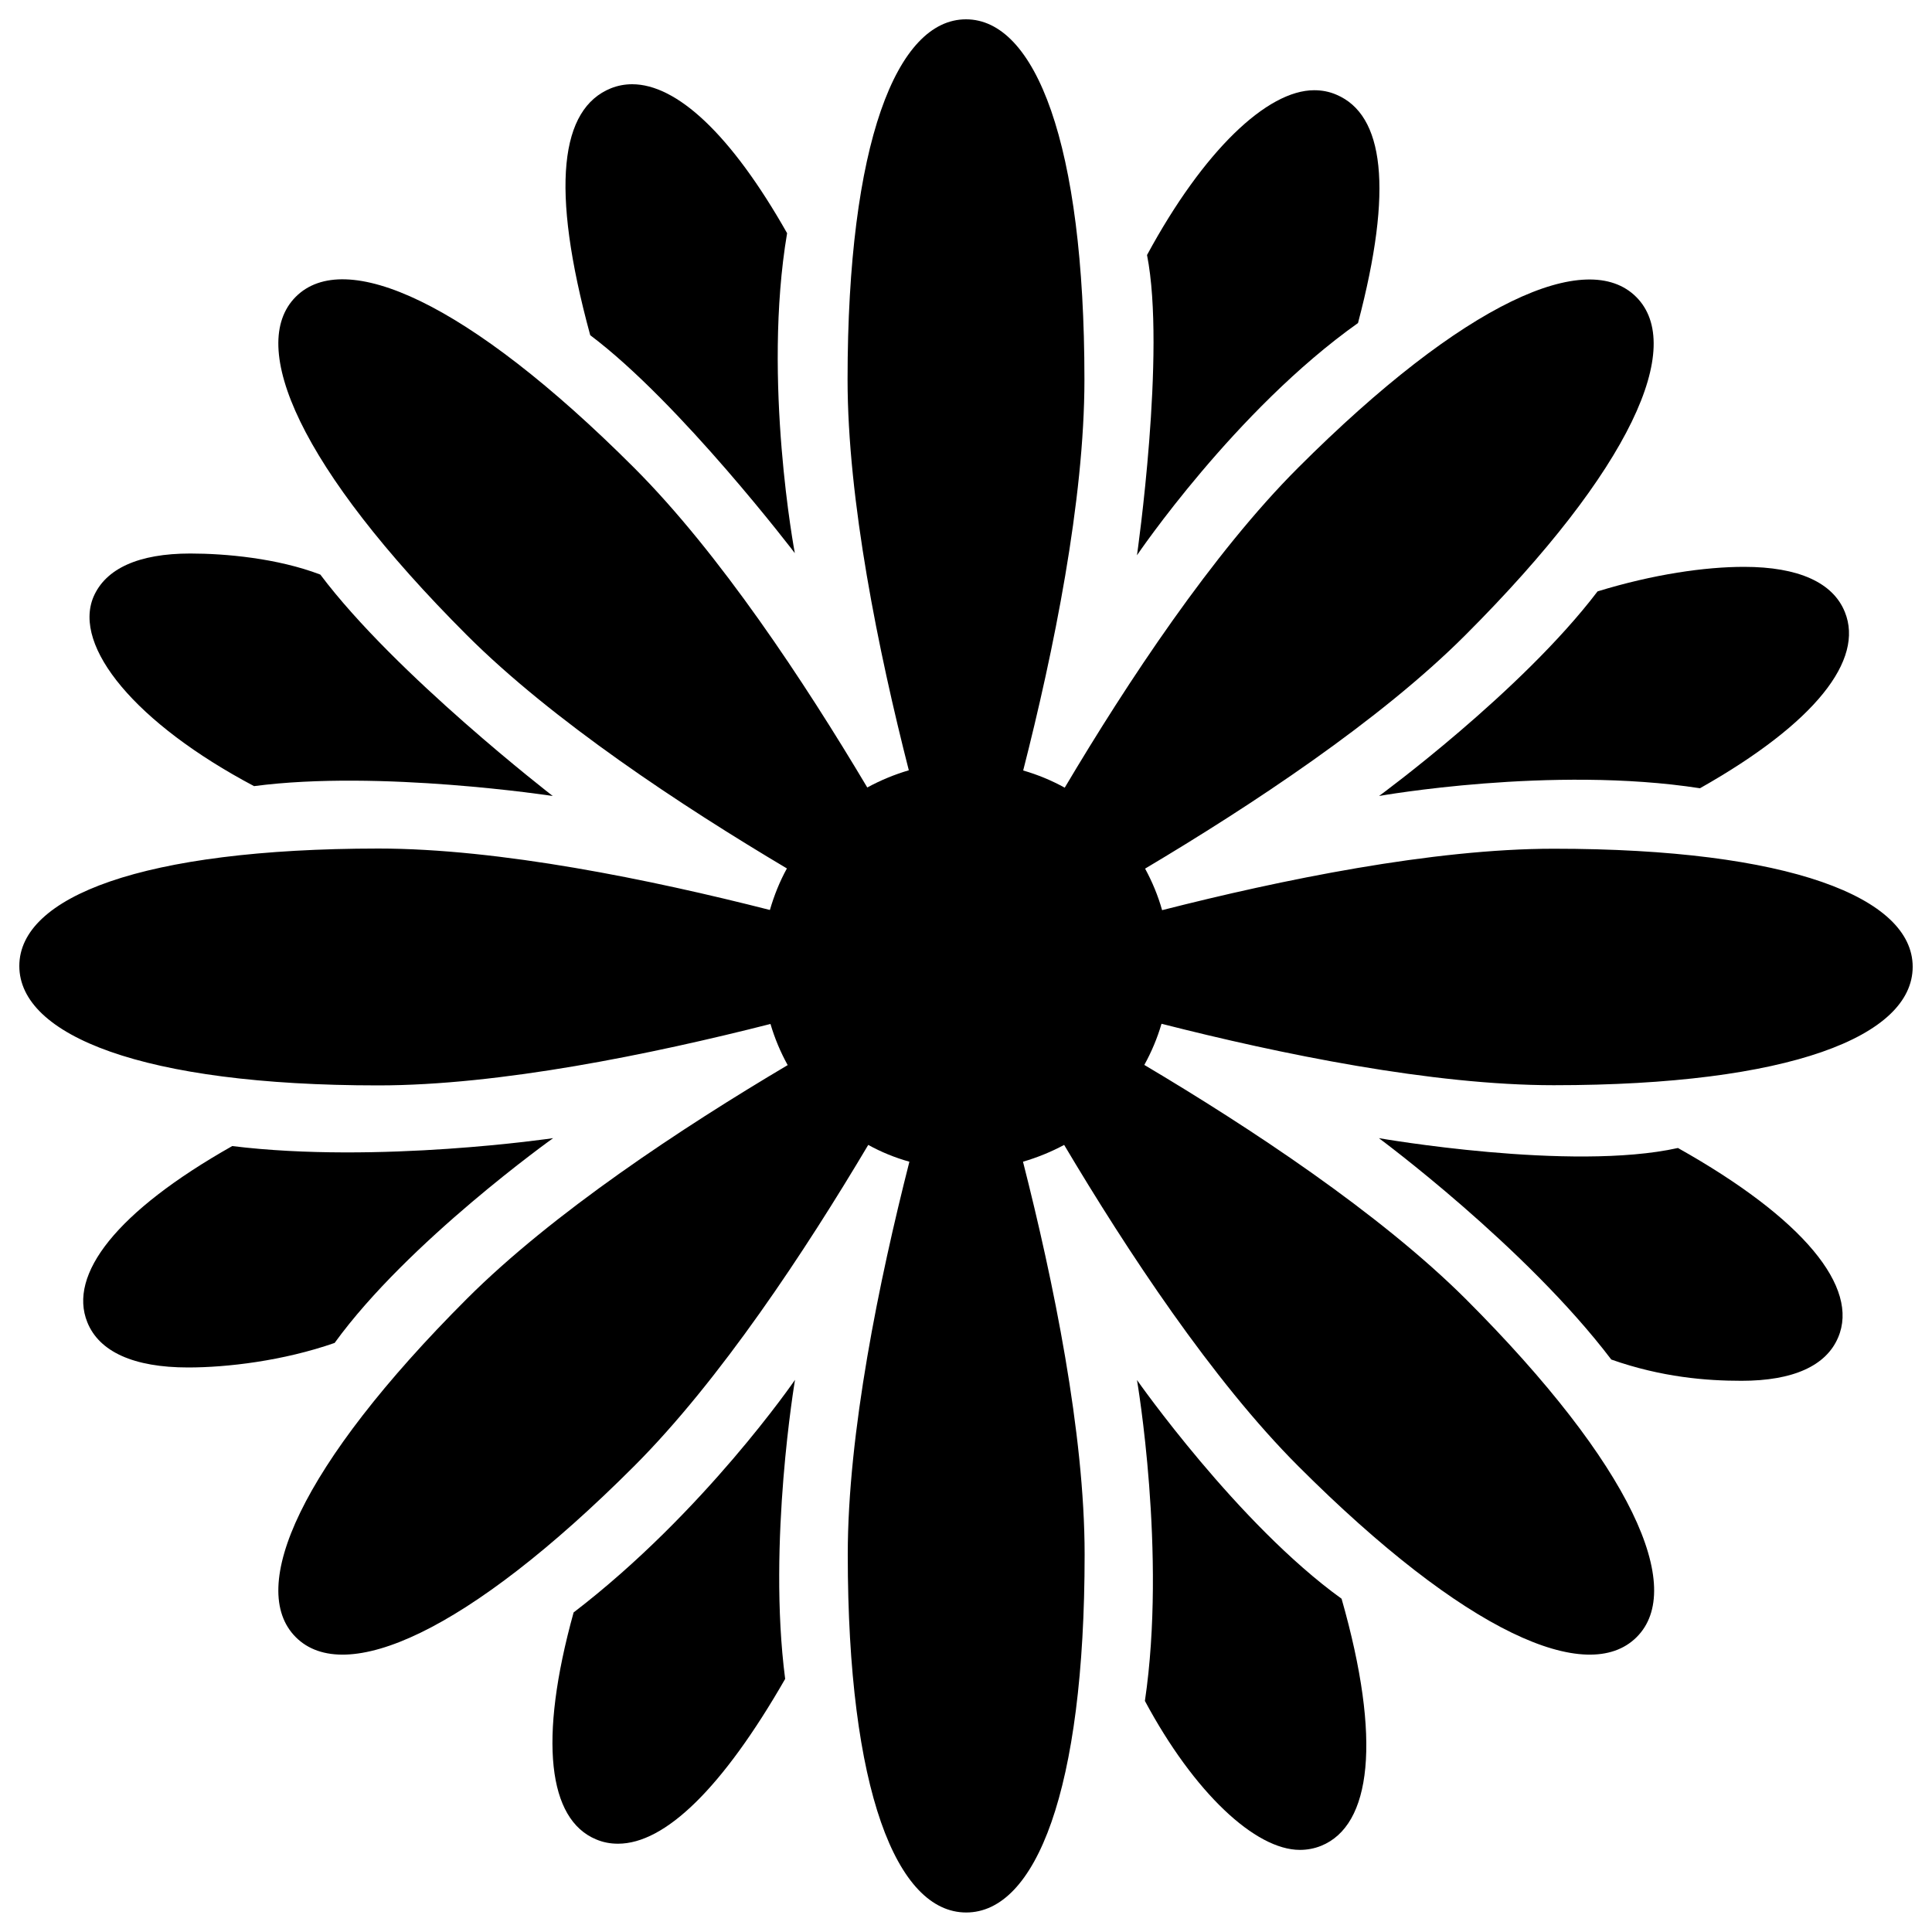 <?xml version="1.0" encoding="utf-8"?>
<!-- Svg Vector Icons : http://www.onlinewebfonts.com/icon -->
<!DOCTYPE svg PUBLIC "-//W3C//DTD SVG 1.1//EN" "http://www.w3.org/Graphics/SVG/1.1/DTD/svg11.dtd">
<svg version="1.1" xmlns="http://www.w3.org/2000/svg" xmlns:xlink="http://www.w3.org/1999/xlink" x="0px" y="0px" viewBox="0 0 1000 1000" enable-background="new 0 0 1000 1000" xml:space="preserve">
<g><path d="M804.2,439.3c-62.7,0-141.1,16.1-202.7,31.8c-2.1-7.5-5.1-14.7-8.8-21.5c54.6-32.5,121.4-76.5,165.7-120.8c86.5-86.5,113.8-149.8,88.5-175.1c-25.3-25.3-88.6,2-175.1,88.5c-44.2,44.2-88.3,110.9-120.7,165.5c-6.7-3.7-13.9-6.7-21.5-8.9c15.7-61.5,31.7-139.8,31.7-202.3C561.3,74,535.8,10,500,10c-35.8,0-61.3,64-61.3,186.4c0,62.6,16,140.8,31.7,202.3c-7.5,2.2-14.7,5.2-21.5,8.9c-32.5-54.6-76.5-121.3-120.7-165.5c-86.5-86.5-149.8-113.8-175.1-88.5c-25.3,25.3,2,88.6,88.5,175.1c44.3,44.3,111,88.3,165.7,120.8c-3.7,6.7-6.6,13.9-8.8,21.5c-61.6-15.7-140-31.8-202.7-31.8C73.5,439.3,10,464.2,10,500c0,35.8,63.5,61.8,185.8,61.8c62.8,0,141.3-16.1,203-31.8c2.2,7.5,5.2,14.6,8.9,21.3C353,583.7,286,627.9,241.6,672.3c-86.5,86.5-113.8,149.8-88.5,175.1c25.3,25.3,88.6-2,175.1-88.5c44.5-44.5,88.7-111.6,121.2-166.3c6.7,3.7,13.8,6.6,21.3,8.7c-15.7,61.7-31.9,140.5-31.9,203.3c0,122.3,25.4,185.3,61.3,185.3s61.3-62.9,61.3-185.3c0-62.9-16.2-141.7-31.9-203.3c7.5-2.2,14.6-5.1,21.3-8.7c32.5,54.7,76.7,121.8,121.2,166.3c86.5,86.5,149.7,113.8,175.1,88.5s-2-88.6-88.5-175.1C714,627.9,647,583.7,592.3,551.2c3.7-6.7,6.7-13.8,8.9-21.3c61.6,15.7,140.2,31.8,203,31.8c122.3,0,185.8-25.4,185.8-61.3C990,464.7,926.5,439.3,804.2,439.3z"/><path d="M588.5,714.3c0,0,15.4,89.8,4.1,166.1c25.5,47.6,57.2,77.1,80.2,77.1c3.8,0,7.5-0.7,11-2.1c26-10.5,31.5-54.7,10.6-127.9C640.7,788.8,588.5,714.3,588.5,714.3z"/><path d="M411.4,286.3c0,0-16.9-89.3-4-165.6c-29.1-51.4-57.2-77.1-80.2-77.1c-3.8,0-7.5,0.7-11,2.1c-26,10.5-31.7,50.8-10.7,127.8C352.1,208.5,411.4,286.3,411.4,286.3z"/><path d="M286.3,589.1c0,0-90.4,13.4-166.1,4.1c-60,33.9-85,66.5-75,91.2c6.1,15.2,23.9,23.4,52.2,23.4c20.1,0,49.1-3.4,75.8-12.7C211.2,642.6,286.3,589.1,286.3,589.1z"/><path d="M713.8,412c0,0,89.2-15.9,166.1-4c60-33.9,85-66.5,75-91.2c-6.1-15.2-23.9-23.4-52.2-23.4c-20.1,0-46.8,3.8-75.8,12.7C787.3,358.2,713.8,412,713.8,412z"/><path d="M296.9,834.6c-18.4,66.4-13,107.1,11.5,117.4c3.7,1.6,7.5,2.3,11.5,2.3c24.3,0,54-28.7,86.5-85.3c-9.2-70.5,5.1-154.8,5.1-154.8S364.4,782.9,296.9,834.6z"/><path d="M702.9,167.2C721.3,97.5,716.3,59.4,691.7,49c-3.7-1.6-7.5-2.3-11.5-2.3c-24.3,0-57.3,31.3-86.5,85.3c9.9,50.1-5.2,155.4-5.2,155.4S639.3,212.3,702.9,167.2z"/><path d="M131.5,406.9c65-8.6,154.6,5.1,154.6,5.1s-81.4-62.8-120.3-114.6c-22.3-8.5-49.2-10.9-67.3-10.9c-26.8,0-43.8,7.8-50.1,22.4C37.5,334.7,70.3,374.5,131.5,406.9z"/><path d="M868.5,594.2c-55.4,12.3-154.8-5.1-154.8-5.1s75.8,56,120.3,114.6c26.2,9.2,49.3,11,67.4,11c26.8,0,43.8-7.8,50-22.4C962.5,666.4,933.7,630.8,868.5,594.2z"/></g>
</svg>